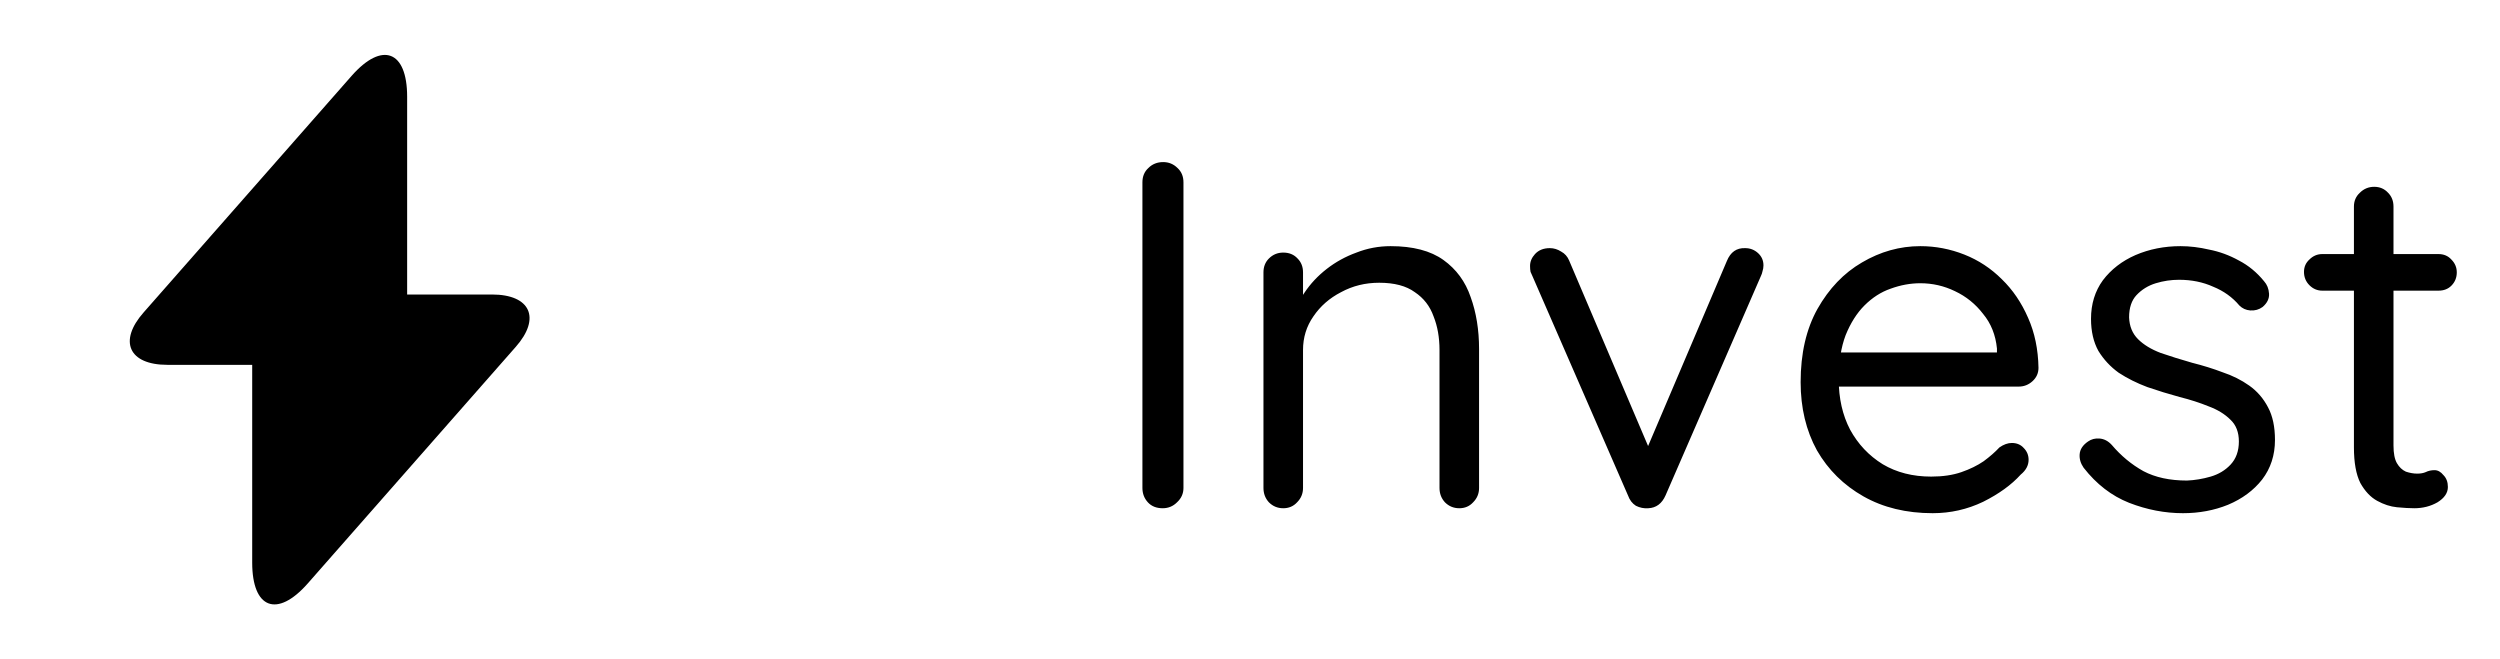 <svg width="91" height="24" viewBox="0 0 91 24" fill="none" xmlns="http://www.w3.org/2000/svg">
<path d="M17.91 10.72H14.82V3.52C14.82 1.84 13.91 1.5 12.8 2.76L12 3.67L5.23 11.37C4.3 12.42 4.69 13.28 6.09 13.28H9.18V20.48C9.18 22.16 10.09 22.5 11.2 21.24L12 20.33L18.77 12.63C19.7 11.58 19.31 10.72 17.91 10.72Z" fill="#000000"/>
<path d="M43.078 17.762C43.078 17.966 43 18.14 42.844 18.284C42.7 18.428 42.526 18.5 42.322 18.5C42.094 18.5 41.914 18.428 41.782 18.284C41.65 18.14 41.584 17.966 41.584 17.762V6.638C41.584 6.422 41.656 6.248 41.8 6.116C41.944 5.972 42.124 5.9 42.34 5.9C42.544 5.9 42.718 5.972 42.862 6.116C43.006 6.248 43.078 6.422 43.078 6.638V17.762ZM50.616 8.96C51.432 8.96 52.074 9.128 52.542 9.464C53.01 9.8 53.34 10.25 53.532 10.814C53.736 11.378 53.838 12.008 53.838 12.704V17.762C53.838 17.966 53.766 18.14 53.622 18.284C53.49 18.428 53.322 18.5 53.118 18.5C52.914 18.5 52.74 18.428 52.596 18.284C52.464 18.14 52.398 17.966 52.398 17.762V12.74C52.398 12.284 52.326 11.876 52.182 11.516C52.05 11.144 51.822 10.85 51.498 10.634C51.186 10.406 50.754 10.292 50.202 10.292C49.698 10.292 49.236 10.406 48.816 10.634C48.396 10.85 48.06 11.144 47.808 11.516C47.556 11.876 47.43 12.284 47.43 12.74V17.762C47.43 17.966 47.358 18.14 47.214 18.284C47.082 18.428 46.914 18.5 46.71 18.5C46.506 18.5 46.332 18.428 46.188 18.284C46.056 18.14 45.99 17.966 45.99 17.762V9.914C45.99 9.71 46.056 9.542 46.188 9.41C46.332 9.266 46.506 9.194 46.71 9.194C46.926 9.194 47.1 9.266 47.232 9.41C47.364 9.542 47.43 9.71 47.43 9.914V11.192L47.07 11.588C47.13 11.276 47.268 10.964 47.484 10.652C47.7 10.328 47.97 10.04 48.294 9.788C48.618 9.536 48.978 9.338 49.374 9.194C49.77 9.038 50.184 8.96 50.616 8.96ZM56.414 9.032C56.558 9.032 56.696 9.074 56.828 9.158C56.96 9.23 57.056 9.338 57.116 9.482L60.104 16.502L59.816 16.646L62.858 9.5C62.99 9.176 63.212 9.02 63.524 9.032C63.704 9.032 63.86 9.092 63.992 9.212C64.124 9.332 64.19 9.482 64.19 9.662C64.19 9.734 64.178 9.806 64.154 9.878C64.142 9.938 64.124 9.992 64.1 10.04L60.626 18.032C60.494 18.332 60.284 18.488 59.996 18.5C59.84 18.512 59.69 18.482 59.546 18.41C59.414 18.326 59.318 18.2 59.258 18.032L55.784 10.058C55.76 10.01 55.736 9.956 55.712 9.896C55.7 9.836 55.694 9.764 55.694 9.68C55.694 9.524 55.754 9.38 55.874 9.248C56.006 9.104 56.186 9.032 56.414 9.032ZM70.349 18.68C69.389 18.68 68.549 18.476 67.829 18.068C67.109 17.66 66.545 17.102 66.137 16.394C65.741 15.674 65.543 14.846 65.543 13.91C65.543 12.866 65.747 11.978 66.155 11.246C66.575 10.502 67.115 9.938 67.775 9.554C68.447 9.158 69.155 8.96 69.899 8.96C70.451 8.96 70.985 9.062 71.501 9.266C72.017 9.47 72.473 9.77 72.869 10.166C73.265 10.55 73.583 11.018 73.823 11.57C74.063 12.11 74.189 12.716 74.201 13.388C74.201 13.58 74.129 13.742 73.985 13.874C73.841 14.006 73.673 14.072 73.481 14.072H66.371L66.047 12.83H72.977L72.689 13.082V12.686C72.641 12.194 72.473 11.774 72.185 11.426C71.909 11.066 71.567 10.79 71.159 10.598C70.763 10.406 70.343 10.31 69.899 10.31C69.539 10.31 69.179 10.376 68.819 10.508C68.471 10.628 68.153 10.832 67.865 11.12C67.589 11.396 67.361 11.756 67.181 12.2C67.013 12.644 66.929 13.178 66.929 13.802C66.929 14.498 67.067 15.11 67.343 15.638C67.631 16.166 68.027 16.586 68.531 16.898C69.035 17.198 69.623 17.348 70.295 17.348C70.715 17.348 71.081 17.294 71.393 17.186C71.705 17.078 71.975 16.946 72.203 16.79C72.431 16.622 72.623 16.454 72.779 16.286C72.935 16.178 73.085 16.124 73.229 16.124C73.409 16.124 73.553 16.184 73.661 16.304C73.781 16.424 73.841 16.568 73.841 16.736C73.841 16.94 73.745 17.12 73.553 17.276C73.217 17.648 72.761 17.978 72.185 18.266C71.609 18.542 70.997 18.68 70.349 18.68ZM75.843 17.024C75.735 16.868 75.687 16.706 75.699 16.538C75.711 16.358 75.813 16.202 76.005 16.07C76.125 15.986 76.263 15.95 76.419 15.962C76.587 15.974 76.737 16.052 76.869 16.196C77.205 16.592 77.589 16.91 78.021 17.15C78.453 17.378 78.981 17.492 79.605 17.492C79.893 17.48 80.181 17.432 80.469 17.348C80.757 17.264 80.997 17.12 81.189 16.916C81.393 16.7 81.495 16.418 81.495 16.07C81.495 15.734 81.393 15.47 81.189 15.278C80.985 15.074 80.721 14.912 80.397 14.792C80.073 14.66 79.719 14.546 79.335 14.45C78.939 14.342 78.549 14.222 78.165 14.09C77.781 13.946 77.433 13.772 77.121 13.568C76.821 13.352 76.575 13.088 76.383 12.776C76.203 12.452 76.113 12.062 76.113 11.606C76.113 11.066 76.257 10.598 76.545 10.202C76.845 9.806 77.241 9.5 77.733 9.284C78.237 9.068 78.783 8.96 79.371 8.96C79.707 8.96 80.055 9.002 80.415 9.086C80.787 9.158 81.147 9.29 81.495 9.482C81.843 9.662 82.149 9.914 82.413 10.238C82.521 10.358 82.581 10.508 82.593 10.688C82.605 10.868 82.527 11.03 82.359 11.174C82.227 11.27 82.077 11.312 81.909 11.3C81.753 11.288 81.621 11.228 81.513 11.12C81.261 10.82 80.943 10.592 80.559 10.436C80.187 10.268 79.773 10.184 79.317 10.184C79.029 10.184 78.747 10.226 78.471 10.31C78.195 10.394 77.961 10.538 77.769 10.742C77.589 10.934 77.499 11.204 77.499 11.552C77.511 11.876 77.619 12.14 77.823 12.344C78.027 12.548 78.303 12.716 78.651 12.848C78.999 12.968 79.383 13.088 79.803 13.208C80.187 13.304 80.553 13.418 80.901 13.55C81.261 13.67 81.585 13.832 81.873 14.036C82.161 14.24 82.389 14.504 82.557 14.828C82.725 15.14 82.809 15.536 82.809 16.016C82.809 16.568 82.653 17.048 82.341 17.456C82.029 17.852 81.615 18.158 81.099 18.374C80.595 18.578 80.049 18.68 79.461 18.68C78.801 18.68 78.147 18.554 77.499 18.302C76.863 18.05 76.311 17.624 75.843 17.024ZM84.531 9.248H88.761C88.953 9.248 89.109 9.314 89.229 9.446C89.361 9.578 89.427 9.734 89.427 9.914C89.427 10.106 89.361 10.268 89.229 10.4C89.109 10.52 88.953 10.58 88.761 10.58H84.531C84.351 10.58 84.195 10.514 84.063 10.382C83.931 10.25 83.865 10.088 83.865 9.896C83.865 9.716 83.931 9.566 84.063 9.446C84.195 9.314 84.351 9.248 84.531 9.248ZM86.421 6.8C86.625 6.8 86.793 6.872 86.925 7.016C87.057 7.148 87.123 7.316 87.123 7.52V16.214C87.123 16.502 87.165 16.718 87.249 16.862C87.333 17.006 87.441 17.108 87.573 17.168C87.717 17.216 87.855 17.24 87.987 17.24C88.107 17.24 88.209 17.222 88.293 17.186C88.389 17.138 88.497 17.114 88.617 17.114C88.737 17.114 88.845 17.174 88.941 17.294C89.049 17.402 89.103 17.546 89.103 17.726C89.103 17.942 88.977 18.128 88.725 18.284C88.473 18.428 88.191 18.5 87.879 18.5C87.711 18.5 87.501 18.488 87.249 18.464C87.009 18.44 86.769 18.362 86.529 18.23C86.289 18.098 86.085 17.882 85.917 17.582C85.761 17.27 85.683 16.838 85.683 16.286V7.52C85.683 7.316 85.755 7.148 85.899 7.016C86.043 6.872 86.217 6.8 86.421 6.8Z" fill="#000000"/>
</svg>
